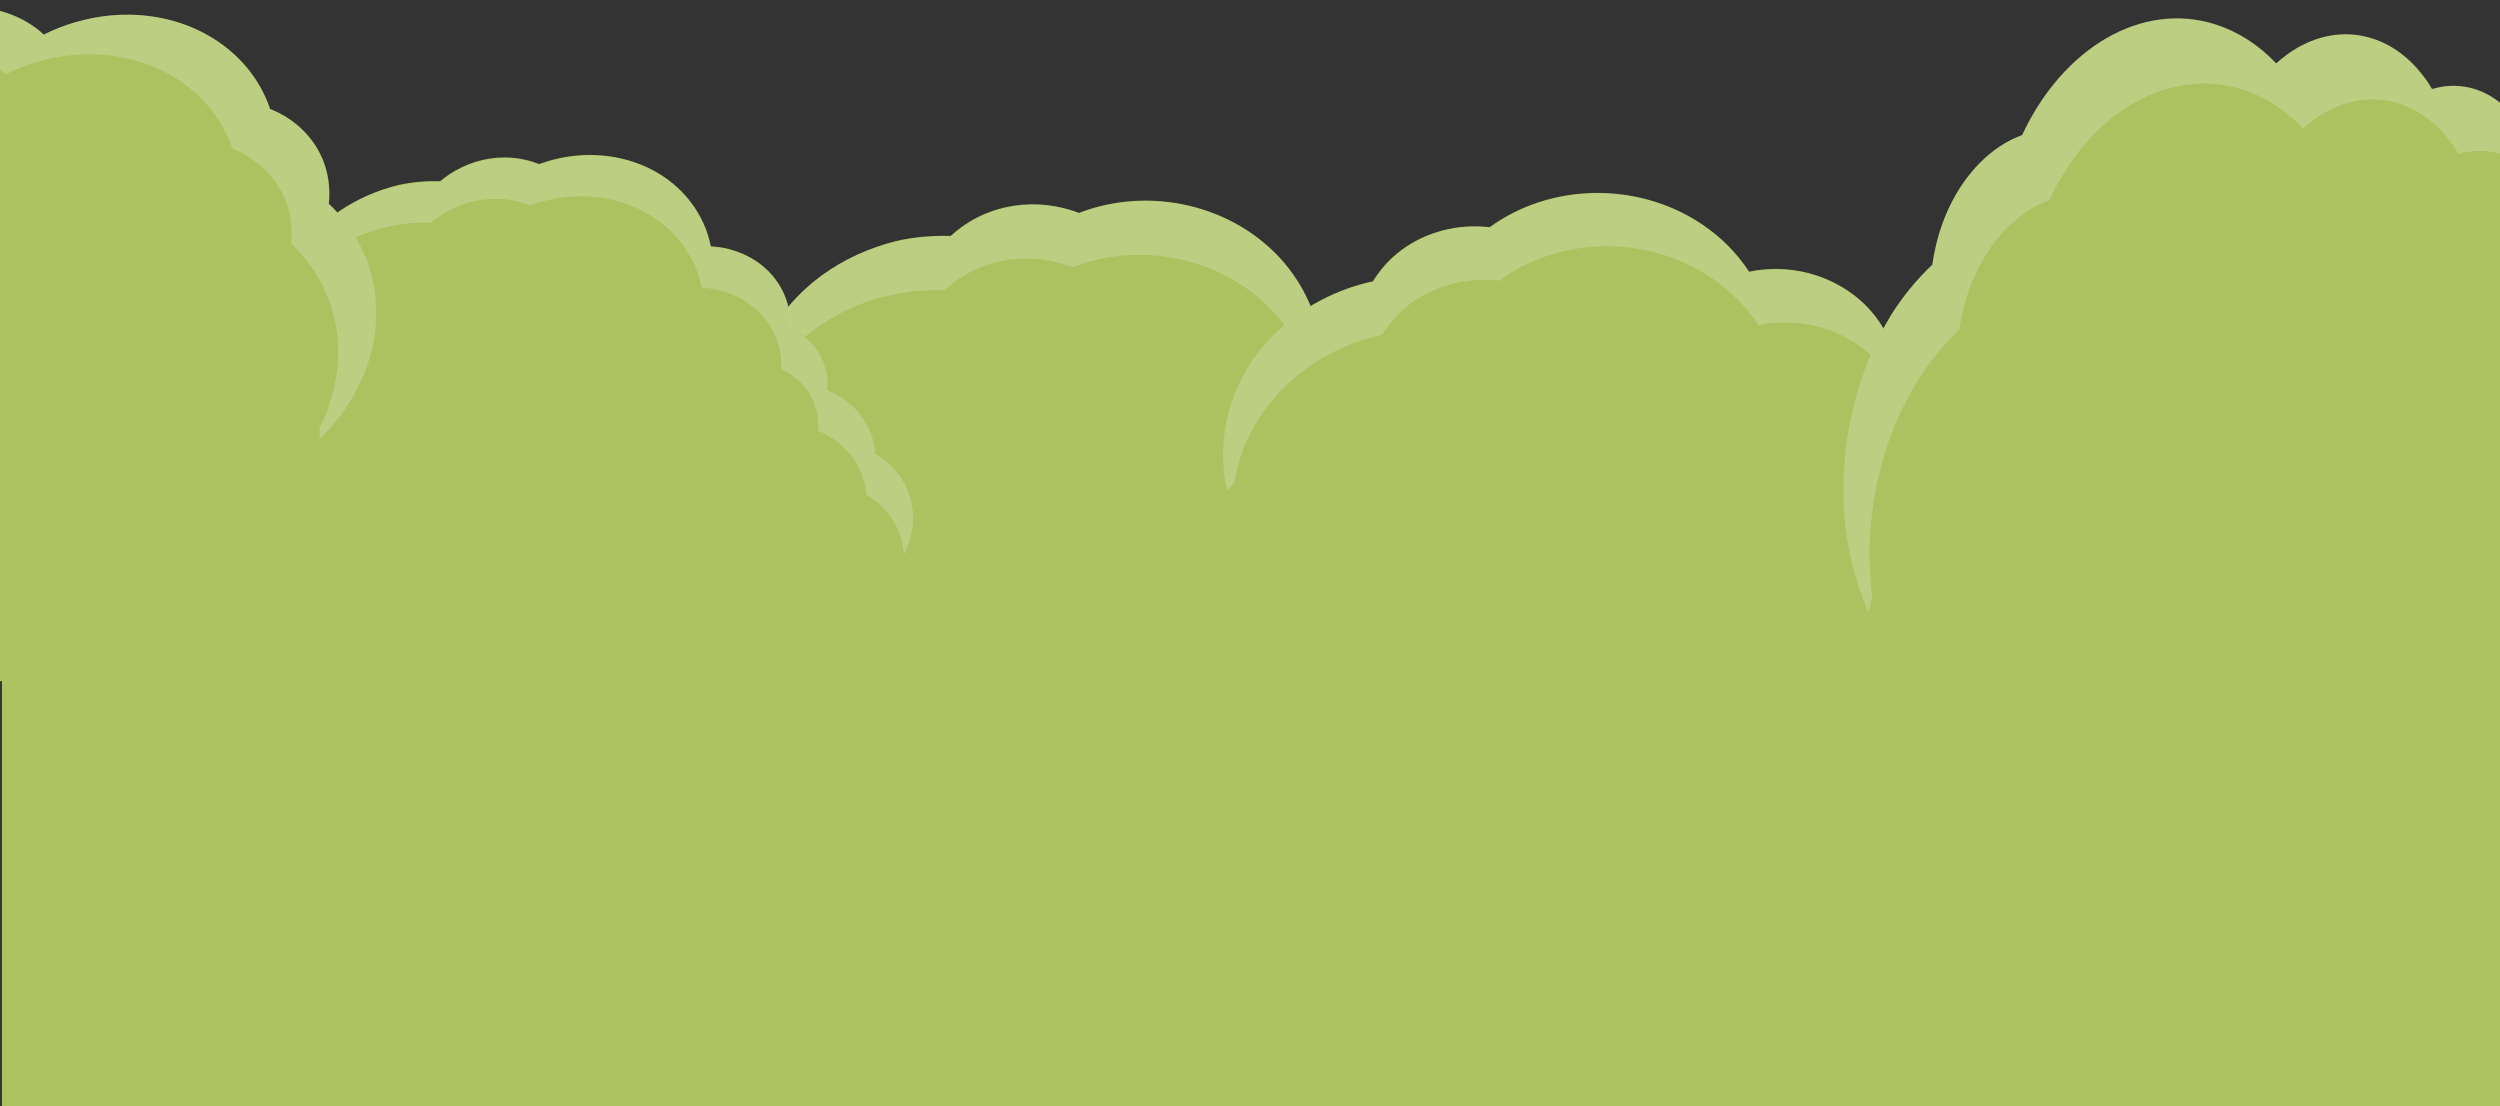 <?xml version="1.0" encoding="utf-8"?>
<!-- Generator: Adobe Illustrator 27.3.1, SVG Export Plug-In . SVG Version: 6.00 Build 0)  -->
<svg version="1.1" id="Lag_1" xmlns="http://www.w3.org/2000/svg" xmlns:xlink="http://www.w3.org/1999/xlink" x="0px" y="0px"
	 viewBox="0 0 1280 566.5" style="enable-background:new 0 0 1280 566.5;" xml:space="preserve">
<rect x="0" y="0" width="1280" height="566.5" fill="#333333" stroke="none"/>
<style type="text/css">
	.st0{fill:#ABC261;}
	.st1{opacity:0.2;fill:#FFFFFF;enable-background:new    ;}
</style>
<rect x="1" y="209.5" class="st0" width="1293" height="368"/>
<path class="st0" d="M420.9,140.9c-12.5,9.1-22.5,20.9-29,34.1c-4.8,9.8-7.7,20.4-8.5,31.1c-12,11-18.3,26.1-17.4,41.5
	c-17.2,12.6-27.9,30.7-30.3,50.9c-2.4,20.2,4,40.2,17.9,56.3c8.2,9.4,18.3,16.9,29.8,21.9c1.5,9.8,5.8,19.2,12.6,27.1
	c9.6,11.1,23.2,18.2,37.8,20.4c2.2,6.8,5.8,13.2,10.8,19c0.6,0.7,1.3,1.4,1.9,2.1c2.1,13.6,8.1,26.3,17.5,37.2
	c21.5,24.9,57,34.9,88.9,26.5c21.4,14.9,51.7,15.4,73.4-0.4c2.8-2,5.4-4.3,7.7-6.7c10.3,2.1,21.1,1.6,31.1-1.3
	c21.4,18.9,55.1,21,78.8,3.8c12.2-8.8,19.8-21.5,21.9-35.2c10.9-2.6,21.1-7.3,30-13.7c14.9-10.8,25.3-26.2,29.3-43.2
	c3.1-13.3,2.3-27.2-2.3-40.1c3.4-7.2,5-15.1,4.8-23c-0.3-12.1-4.9-23.5-13.2-33.1c-4.7-5.4-10.3-9.9-16.6-13.3
	c-1.6-9.4-5.8-18.3-12.4-25.9c-6.5-7.5-14.8-13.2-24.1-16.8c0-0.3,0-0.6,0-0.9c-0.3-10.1-4-19.6-10.9-27.6
	c-4.9-5.6-11-10.1-17.9-13.1c-0.1-2.1-0.3-4.2-0.7-6.3c-1.7-9.7-6.1-18.9-12.8-26.7c-8.5-9.8-19.9-16.7-33.1-19.8
	c-4.1-1-8.2-1.6-12.4-1.8c-3.2-10.8-8.8-20.9-16.4-29.8c-25.4-29.3-68.5-39.1-104.7-25.1c-7.5-2.9-15.7-4.4-23.8-4.4
	c-13.4,0.1-26,4.1-36.4,11.7c-1.9,1.4-3.8,2.9-5.5,4.5c-9.4-0.3-18.7,0.5-27.9,2.6C445,126.9,432.2,132.7,420.9,140.9z"/>
<path class="st1" d="M420.9,140.9c-12.5,9.1-22.5,20.9-29,34.1c-4.8,9.8-7.7,20.4-8.5,31.1l5.1-3.7c6.5-13.3,16.5-25.1,29-34.1
	c11.3-8.2,24.1-14,38.1-17.1c9.2-2.1,18.5-2.9,27.9-2.6c1.7-1.6,3.6-3.1,5.5-4.5c10.4-7.6,23-11.6,36.4-11.7
	c8.1,0,16.3,1.5,23.8,4.4c36.2-14,79.3-4.3,104.7,25.1c7.7,8.9,13.2,19,16.4,29.8c4.2,0.2,8.3,0.8,12.4,1.8
	c13.1,3.1,24.6,10,33.1,19.8c6.7,7.7,11.1,17,12.8,26.7c0.3,2.1,0.6,4.2,0.7,6.3c6.9,3,13,7.4,17.9,13c6.9,8,10.6,17.5,10.9,27.6
	c0,0.3,0,0.6,0,0.9c9.3,3.6,17.6,9.3,24.1,16.8c6.6,7.7,10.9,16.6,12.5,25.9c6.3,3.4,11.9,7.9,16.6,13.3
	c6.8,7.9,11.1,17.1,12.6,26.9c2.8-6.7,4.2-14,4-21.3c-0.3-12.1-4.9-23.5-13.2-33.1c-4.7-5.4-10.3-9.9-16.6-13.3
	c-1.6-9.4-5.8-18.3-12.4-25.9c-6.5-7.5-14.8-13.2-24.1-16.8c0-0.3,0-0.6,0-0.9c-0.3-10.1-4-19.6-10.9-27.6
	c-4.9-5.6-11-10.1-17.9-13.1c-0.1-2.1-0.3-4.2-0.7-6.3c-1.7-9.7-6.1-18.9-12.8-26.7c-8.5-9.8-19.9-16.7-33.1-19.8
	c-4.1-1-8.2-1.6-12.4-1.8c-3.2-10.8-8.8-20.9-16.4-29.8c-25.4-29.3-68.5-39.1-104.7-25.1c-7.5-2.9-15.7-4.4-23.8-4.4
	c-13.4,0.1-26,4.1-36.4,11.7c-1.9,1.4-3.8,2.9-5.5,4.5c-9.4-0.3-18.7,0.5-27.9,2.6C445,126.9,432.2,132.7,420.9,140.9z"/>
<path class="st0" d="M173.9,108c-10.1,6.9-18.6,15.8-24.5,25.9c-4.3,7.4-7.3,15.5-8.7,23.6c-9.9,8.3-15.8,19.8-16.3,31.5
	c-14,9.6-23.4,23.3-26.7,38.6c-3.3,15.4,0.1,30.6,9.4,42.9c5.5,7.2,12.7,12.9,21,16.7c0.4,7.5,3,14.6,7.6,20.7
	c6.5,8.5,16.3,13.9,27.2,15.6c1.2,5.2,3.4,10.1,6.8,14.5c0.4,0.6,0.9,1.1,1.3,1.6c0.6,10.3,4.2,20,10.6,28.4
	c14.5,19,40.7,26.7,65.5,20.4c15.1,11.4,38.1,11.9,55.7-0.1c2.3-1.5,4.4-3.2,6.3-5.1c7.7,1.6,15.9,1.3,23.7-0.9
	c14.8,14.4,40.3,16.1,59.5,3.1c9.9-6.7,16.6-16.3,19.2-26.7c8.4-2,16.6-5.5,23.8-10.4c12.1-8.2,21.1-19.8,25.4-32.8
	c3.3-10.1,3.7-20.7,1.2-30.5c3.1-5.5,4.9-11.5,5.3-17.5c0.6-9.2-2-17.9-7.6-25.2c-3.1-4.1-7.1-7.5-11.6-10.2
	c-0.5-7.1-3.1-13.9-7.5-19.8c-4.4-5.7-10.3-10.1-17.1-12.8c0-0.2,0-0.4,0.1-0.7c0.5-7.7-1.6-14.9-6.3-21c-3.3-4.3-7.6-7.7-12.6-10
	c0.1-1.6,0.1-3.2-0.1-4.8c-0.5-7.4-3.2-14.4-7.7-20.3c-5.7-7.5-13.9-12.7-23.6-15.2c-3-0.8-6.1-1.2-9.3-1.4
	c-1.6-8.2-5.1-15.9-10.3-22.7c-17.1-22.4-49.1-29.9-77.6-19.4c-5.5-2.2-11.5-3.4-17.7-3.4c-10.2,0-20,3.1-28.5,8.8
	c-1.6,1.1-3.1,2.2-4.5,3.4c-7.1-0.3-14.2,0.4-21.3,1.9C193.2,97.4,183.1,101.8,173.9,108z"/>
<path class="st1" d="M173.9,108c-10.1,6.9-18.6,15.8-24.5,25.9c-4.3,7.4-7.3,15.5-8.7,23.6l4.1-2.8c5.9-10.1,14.4-19,24.5-25.9
	c9.2-6.2,19.3-10.6,30.1-12.9c7.1-1.5,14.2-2.2,21.3-1.9c1.4-1.2,2.9-2.4,4.5-3.4c8.5-5.7,18.3-8.8,28.5-8.8
	c6.2,0,12.2,1.2,17.7,3.4c28.5-10.6,60.5-3,77.6,19.4c5.2,6.8,8.6,14.5,10.3,22.7c3.2,0.2,6.3,0.6,9.3,1.4
	c9.7,2.4,17.9,7.7,23.6,15.2c4.5,5.9,7.2,12.9,7.7,20.3c0.1,1.6,0.1,3.2,0.1,4.8c5,2.3,9.3,5.7,12.6,10c4.6,6.1,6.8,13.3,6.3,21
	c0,0.2,0,0.4,0,0.6c6.8,2.7,12.7,7.1,17.1,12.9c4.5,5.8,7,12.6,7.6,19.8c4.5,2.6,8.4,6.1,11.6,10.2c4.6,6,7.2,13.1,7.6,20.5
	c2.6-5.1,4.2-10.6,4.6-16.2c0.6-9.2-2-17.9-7.6-25.2c-3.1-4.1-7.1-7.5-11.6-10.2c-0.5-7.1-3.1-13.9-7.5-19.8
	c-4.4-5.7-10.3-10.1-17.1-12.8c0-0.2,0-0.4,0.1-0.7c0.5-7.7-1.6-14.9-6.3-21c-3.3-4.3-7.6-7.7-12.6-10c0.1-1.6,0.1-3.2-0.1-4.8
	c-0.5-7.4-3.2-14.4-7.7-20.3c-5.7-7.5-13.9-12.7-23.6-15.2c-3-0.8-6.1-1.2-9.3-1.4c-1.6-8.2-5.1-15.9-10.3-22.7
	c-17.1-22.4-49.1-29.9-77.6-19.4c-5.5-2.2-11.5-3.4-17.7-3.4c-10.2,0-20,3.1-28.5,8.8c-1.6,1.1-3.1,2.2-4.5,3.4
	c-7.1-0.3-14.2,0.4-21.3,1.9C193.2,97.4,183.1,101.8,173.9,108z"/>
<path class="st0" d="M645.1,179.3c-9.3,11.8-15.5,25.7-17.8,40.1c-1.7,10.6-1.4,21.5,1,32.1c-8.3,13.5-9.9,29.7-4.5,44.2
	c-12.8,16.4-17.8,36.5-14.1,56.5c3.7,20.1,15.7,37.8,33.9,49.8c10.7,7.1,22.6,11.7,35.2,13.7c4.3,9.1,11.2,17.1,20.2,23
	c12.5,8.3,27.7,11.8,42.4,10.3c4.1,6,9.5,11.3,16,15.6c0.8,0.5,1.7,1.1,2.5,1.6c6,12.5,15.5,23.3,27.9,31.5
	c28.1,18.6,65.2,19.5,93.4,3.5c25,9,54.3,2,70.6-18.6c2.1-2.6,3.9-5.4,5.4-8.4c10.6-0.6,20.8-3.7,29.6-9c26.2,12.9,59.3,6.5,77-15.9
	c9.1-11.5,12.7-25.6,10.7-39.3c9.7-5.2,18.2-12.2,24.8-20.6c11.1-14.1,16.6-31.5,15.4-48.9c-0.9-13.6-5.8-26.7-14-38
	c1.1-7.8,0.4-15.8-2.2-23.4c-3.9-11.6-11.7-21.4-22.4-28.6c-6.1-4-12.8-7-19.9-8.7c-4.3-8.6-11-16.1-19.6-21.9
	c-8.5-5.6-18.2-9-28.2-10.2c-0.1-0.3-0.2-0.6-0.3-0.8c-3.2-9.6-9.7-17.9-18.7-23.8c-6.4-4.2-13.6-7-21-8.1c-0.7-2-1.5-3.9-2.5-5.9
	c-4.5-8.9-11.4-16.7-20.2-22.5c-11.1-7.3-24.1-11.1-37.7-10.9c-4.2,0.1-8.4,0.5-12.5,1.4c-6.3-9.6-14.6-18-24.6-24.6
	c-33.1-21.9-77.5-20.6-108.2,1.8c-8.1-0.9-16.4-0.4-24.2,1.7c-12.8,3.4-23.8,10.4-31.6,20.3c-1.4,1.8-2.8,3.7-4,5.7
	c-9.1,2-17.8,5.1-26.1,9.4C664.2,159.9,653.5,168.6,645.1,179.3z"/>
<path class="st1" d="M645.1,179.3c-9.3,11.8-15.5,25.7-17.8,40.1c-1.7,10.6-1.4,21.5,1,32.1l3.8-4.8c2.3-14.4,8.5-28.2,17.9-40
	c8.5-10.7,19.1-19.4,31.6-25.9c8.2-4.3,16.9-7.4,26.1-9.4c1.2-2,2.5-3.9,4-5.7c7.8-9.9,18.7-16.9,31.6-20.3c7.8-2,16.1-2.6,24.2-1.7
	c30.7-22.5,75.1-23.8,108.2-1.8c10,6.6,18.4,15,24.6,24.6c4.1-0.8,8.3-1.3,12.5-1.4c13.6-0.2,26.6,3.5,37.7,10.9
	c8.7,5.8,15.7,13.6,20.2,22.5c0.9,1.9,1.8,3.9,2.5,5.9c7.5,1.2,14.7,3.9,21.1,8.1c9,6,15.4,14.2,18.7,23.9c0.1,0.3,0.2,0.5,0.3,0.8
	c10,1.1,19.7,4.6,28.2,10.2c8.6,5.7,15.4,13.2,19.7,21.9c7.1,1.7,13.8,4.7,19.9,8.7c8.9,5.9,15.8,13.7,20.1,22.8
	c0.7-7.2-0.1-14.5-2.4-21.5c-3.9-11.6-11.7-21.4-22.4-28.6c-6.1-4-12.8-7-19.9-8.7c-4.3-8.6-11-16.1-19.6-21.9
	c-8.5-5.6-18.2-9-28.2-10.2c-0.1-0.3-0.2-0.6-0.3-0.8c-3.2-9.6-9.7-17.9-18.7-23.8c-6.4-4.2-13.6-7-21-8.1c-0.7-2-1.5-3.9-2.5-5.9
	c-4.5-8.9-11.4-16.7-20.2-22.5c-11.1-7.3-24.1-11.1-37.7-10.9c-4.2,0.1-8.4,0.5-12.5,1.4c-6.3-9.6-14.6-18-24.6-24.6
	c-33.1-21.9-77.5-20.6-108.2,1.8c-8.1-0.9-16.4-0.4-24.2,1.7c-12.9,3.4-23.8,10.4-31.6,20.3c-1.4,1.8-2.8,3.7-4,5.7
	c-9.1,2-17.8,5.1-26.1,9.4C664.2,159.9,653.5,168.6,645.1,179.3z"/>
<path class="st0" d="M948.4,210.6c-4.7,20.2-5.8,41.4-3.2,61.5c1.9,14.7,5.9,28.9,11.5,41.5c-3.2,21.9,0.7,43.8,10.5,60.3
	c-6.4,27.9-4.3,56.7,5.8,81.2c10.1,24.5,27,41.6,47.7,48.3c12.2,3.9,24.7,4,37,0.3c7,9.7,16,16.7,26.2,20
	c14.3,4.6,29.5,1.6,42.5-7.8c5.8,5.8,12.5,10.1,19.9,12.4c0.9,0.3,1.9,0.6,2.8,0.8c9.7,13.4,22.1,22.8,36.2,27.3
	c32.1,10.3,66.5-7.1,87.3-42.3c26-0.7,50.7-24.6,58.9-59.7c1.1-4.5,1.8-9.1,2.2-13.7c9.6-6,18-15.2,24.3-26.6
	c28.4,3.8,56.8-21.1,65.7-59.4c4.6-19.7,3.2-40-3.2-56.8c7.2-11.7,12.7-25.2,16-39.5c5.6-24,4.9-49.6-2-71.8
	c-5.3-17.3-14.2-32.1-25.6-42.8c-1.6-10.8-4.9-20.9-9.8-29.5c-7.4-13.2-17.9-22.3-30.2-26.2c-7-2.2-14.1-2.7-21.2-1.5
	c-6.8-9.2-15.5-15.6-25.4-18.8c-9.7-3.1-19.8-2.8-29.4,0.8c-0.2-0.3-0.3-0.6-0.5-1c-6.2-11-14.9-18.6-25.1-21.9
	c-7.3-2.3-14.8-2.3-22.1-0.1c-1.3-2.2-2.7-4.4-4.3-6.4c-7.1-9.5-16.1-16.2-26.1-19.4c-12.6-4.1-25.9-2.5-38.4,4.6
	c-3.8,2.2-7.5,4.9-11,8.1c-8.9-9.4-19.4-16.2-30.9-19.9c-37.8-12.2-78.3,11.8-99.2,56.6c-7.8,2.8-15.2,7.7-21.8,14.4
	c-10.7,10.9-18.5,25.6-22.4,42.5c-0.7,3.1-1.3,6.3-1.8,9.5c-7.7,7.2-14.7,15.7-20.9,25.4C959.5,175.6,952.6,192.3,948.4,210.6z"/>
<path class="st1" d="M948.4,210.6c-4.7,20.2-5.8,41.4-3.2,61.5c1.9,14.7,5.9,28.9,11.5,41.5l1.9-8.2c-2.6-20-1.5-41.3,3.2-61.4
	c4.2-18.3,11.2-35,20.5-49.8c6.2-9.7,13.2-18.2,20.9-25.4c0.4-3.2,1-6.4,1.8-9.5c3.9-16.9,11.7-31.6,22.4-42.4
	c6.5-6.6,14-11.5,21.8-14.4c20.8-44.8,61.3-68.8,99.2-56.6c11.4,3.7,21.9,10.5,30.8,19.9c3.5-3.2,7.2-5.9,11-8.1
	c12.4-7.1,25.7-8.7,38.3-4.6c10,3.2,19,9.9,26.1,19.4c1.5,2,2.9,4.2,4.2,6.4c7.3-2.2,14.8-2.2,22.1,0.1
	c10.2,3.3,18.9,10.9,25.1,21.9c0.2,0.3,0.4,0.6,0.5,0.9c9.6-3.5,19.7-3.9,29.4-0.7c9.9,3.2,18.6,9.7,25.4,18.8
	c7.1-1.3,14.3-0.8,21.2,1.5c10.2,3.3,19.1,10.1,26.1,19.8c-1.7-9.8-4.9-19-9.4-27c-7.4-13.2-17.9-22.3-30.2-26.2
	c-7-2.2-14.1-2.7-21.2-1.5c-6.8-9.2-15.5-15.6-25.4-18.8c-9.7-3.1-19.8-2.8-29.4,0.8c-0.2-0.3-0.3-0.6-0.5-1
	c-6.2-11-14.9-18.6-25.1-21.9c-7.3-2.3-14.8-2.3-22.1-0.1c-1.3-2.2-2.7-4.4-4.3-6.4c-7.1-9.5-16.1-16.2-26.1-19.4
	c-12.7-4.1-25.9-2.5-38.4,4.6c-3.8,2.2-7.5,4.9-11,8.1c-8.9-9.4-19.4-16.2-30.9-19.9c-37.8-12.2-78.3,11.8-99.2,56.6
	c-7.8,2.8-15.2,7.7-21.8,14.4c-10.7,10.9-18.5,25.6-22.4,42.5c-0.7,3.1-1.3,6.3-1.8,9.5c-7.7,7.2-14.7,15.7-20.9,25.4
	C959.5,175.6,952.6,192.3,948.4,210.6z"/>
<path class="st0" d="M192.6,158c0.4,13.7-2.9,27.8-9.5,40.7c-4.8,9.5-11.4,18.3-19.4,26c-1.4,14.7-9.6,28.7-22.2,38.4
	c0.4,19-7.4,37.7-22,52.7c-14.5,15-34.1,24.4-55.1,26.5c-12.3,1.3-24.3,0-35.2-3.8c-8.6,5.6-18.6,9.3-29,10.3
	c-14.5,1.5-28.3-2.2-38.8-9.7c-6.7,3.2-13.9,5.3-21.4,6c-0.9,0.1-1.9,0.2-2.8,0.2c-11.9,7.8-25.6,12.6-39.9,14
	c-32.5,3.3-61.7-11.9-74.3-37.1c-24.6-3.3-43.2-21.6-43.8-45.5c-0.1-3.1,0.1-6.2,0.7-9.2c-7.9-5-14-11.9-17.6-20.1
	c-27.7-0.6-49.6-20-50.3-46c-0.3-13.4,5-26.6,14.6-37c-4.5-8.4-6.9-17.9-7.2-27.7c-0.4-16.4,5.4-33.1,16.5-46.9
	c8.6-10.8,20-19.5,33-25.3c3.7-6.9,8.9-13.2,15.3-18.3c9.7-7.9,21.5-12.7,34-14c7.1-0.7,13.9-0.3,20.4,1.3
	c8.3-5.3,17.9-8.6,27.9-9.6c9.8-1,19.3,0.3,27.7,3.7c0.2-0.2,0.5-0.4,0.7-0.6c8.1-6.6,17.9-10.6,28.3-11.7c7.4-0.8,14.5,0.1,21,2.3
	c1.7-1.3,3.5-2.6,5.3-3.7c8.6-5.5,18.6-8.9,28.7-9.9C-9,2.7,3.3,5.2,13.6,11.2c3.2,1.9,6.2,4,8.8,6.5c10.4-5.2,21.8-8.5,33.3-9.7
	c38.4-3.9,71.9,16.2,82.6,47.8c6.8,2.7,12.9,6.7,17.7,11.8c8,8.3,12.3,18.8,12.6,30.3c0.1,2.1,0,4.3-0.3,6.4
	c5.9,5.5,10.8,11.9,14.7,18.9C189.1,133.8,192.3,145.6,192.6,158z"/>
<path class="st1" d="M192.6,158c0.4,13.7-2.9,27.8-9.5,40.7c-4.8,9.5-11.4,18.3-19.4,26l-0.1-5.6c6.5-12.9,9.8-26.9,9.5-40.7
	c-0.3-12.5-3.5-24.2-9.4-34.9c-3.9-7-8.8-13.3-14.7-18.9c0.2-2.1,0.3-4.3,0.3-6.4c-0.3-11.5-4.7-22-12.6-30.3
	c-4.9-5-10.9-9.1-17.7-11.8c-10.7-31.7-44.3-51.7-82.6-47.8c-11.6,1.2-22.9,4.5-33.3,9.7c-2.7-2.4-5.6-4.6-8.8-6.5
	c-10.4-6-22.6-8.5-35.5-7.2c-10.1,1-20,4.5-28.7,9.9c-1.8,1.2-3.6,2.4-5.3,3.8c-6.5-2.2-13.6-3.1-21-2.3
	c-10.4,1.1-20.2,5.1-28.3,11.7c-0.2,0.2-0.5,0.4-0.7,0.6c-8.4-3.3-17.9-4.7-27.7-3.6c-10,1-19.6,4.3-27.9,9.6
	c-6.5-1.6-13.4-2.1-20.4-1.3c-10.3,1.1-20.2,4.6-28.8,10.2c3.6-6.2,8.5-12,14.4-16.7c9.7-7.9,21.5-12.7,34-14
	c7.1-0.7,13.9-0.3,20.4,1.3c8.3-5.3,17.9-8.6,27.9-9.6c9.8-1,19.3,0.3,27.7,3.7c0.2-0.2,0.5-0.4,0.7-0.6
	c8.1-6.6,17.9-10.6,28.3-11.7c7.4-0.8,14.5,0.1,21,2.3c1.7-1.3,3.5-2.6,5.3-3.7c8.6-5.5,18.6-8.9,28.7-9.9C-9,2.7,3.3,5.2,13.6,11.2
	c3.2,1.9,6.2,4,8.8,6.5c10.4-5.2,21.8-8.5,33.3-9.7c38.4-3.9,71.9,16.2,82.6,47.8c6.8,2.7,12.9,6.7,17.7,11.8
	c8,8.3,12.3,18.8,12.6,30.3c0.1,2.1,0,4.3-0.3,6.4c5.9,5.5,10.8,11.9,14.7,18.9C189.1,133.8,192.3,145.6,192.6,158z"/>
</svg>
